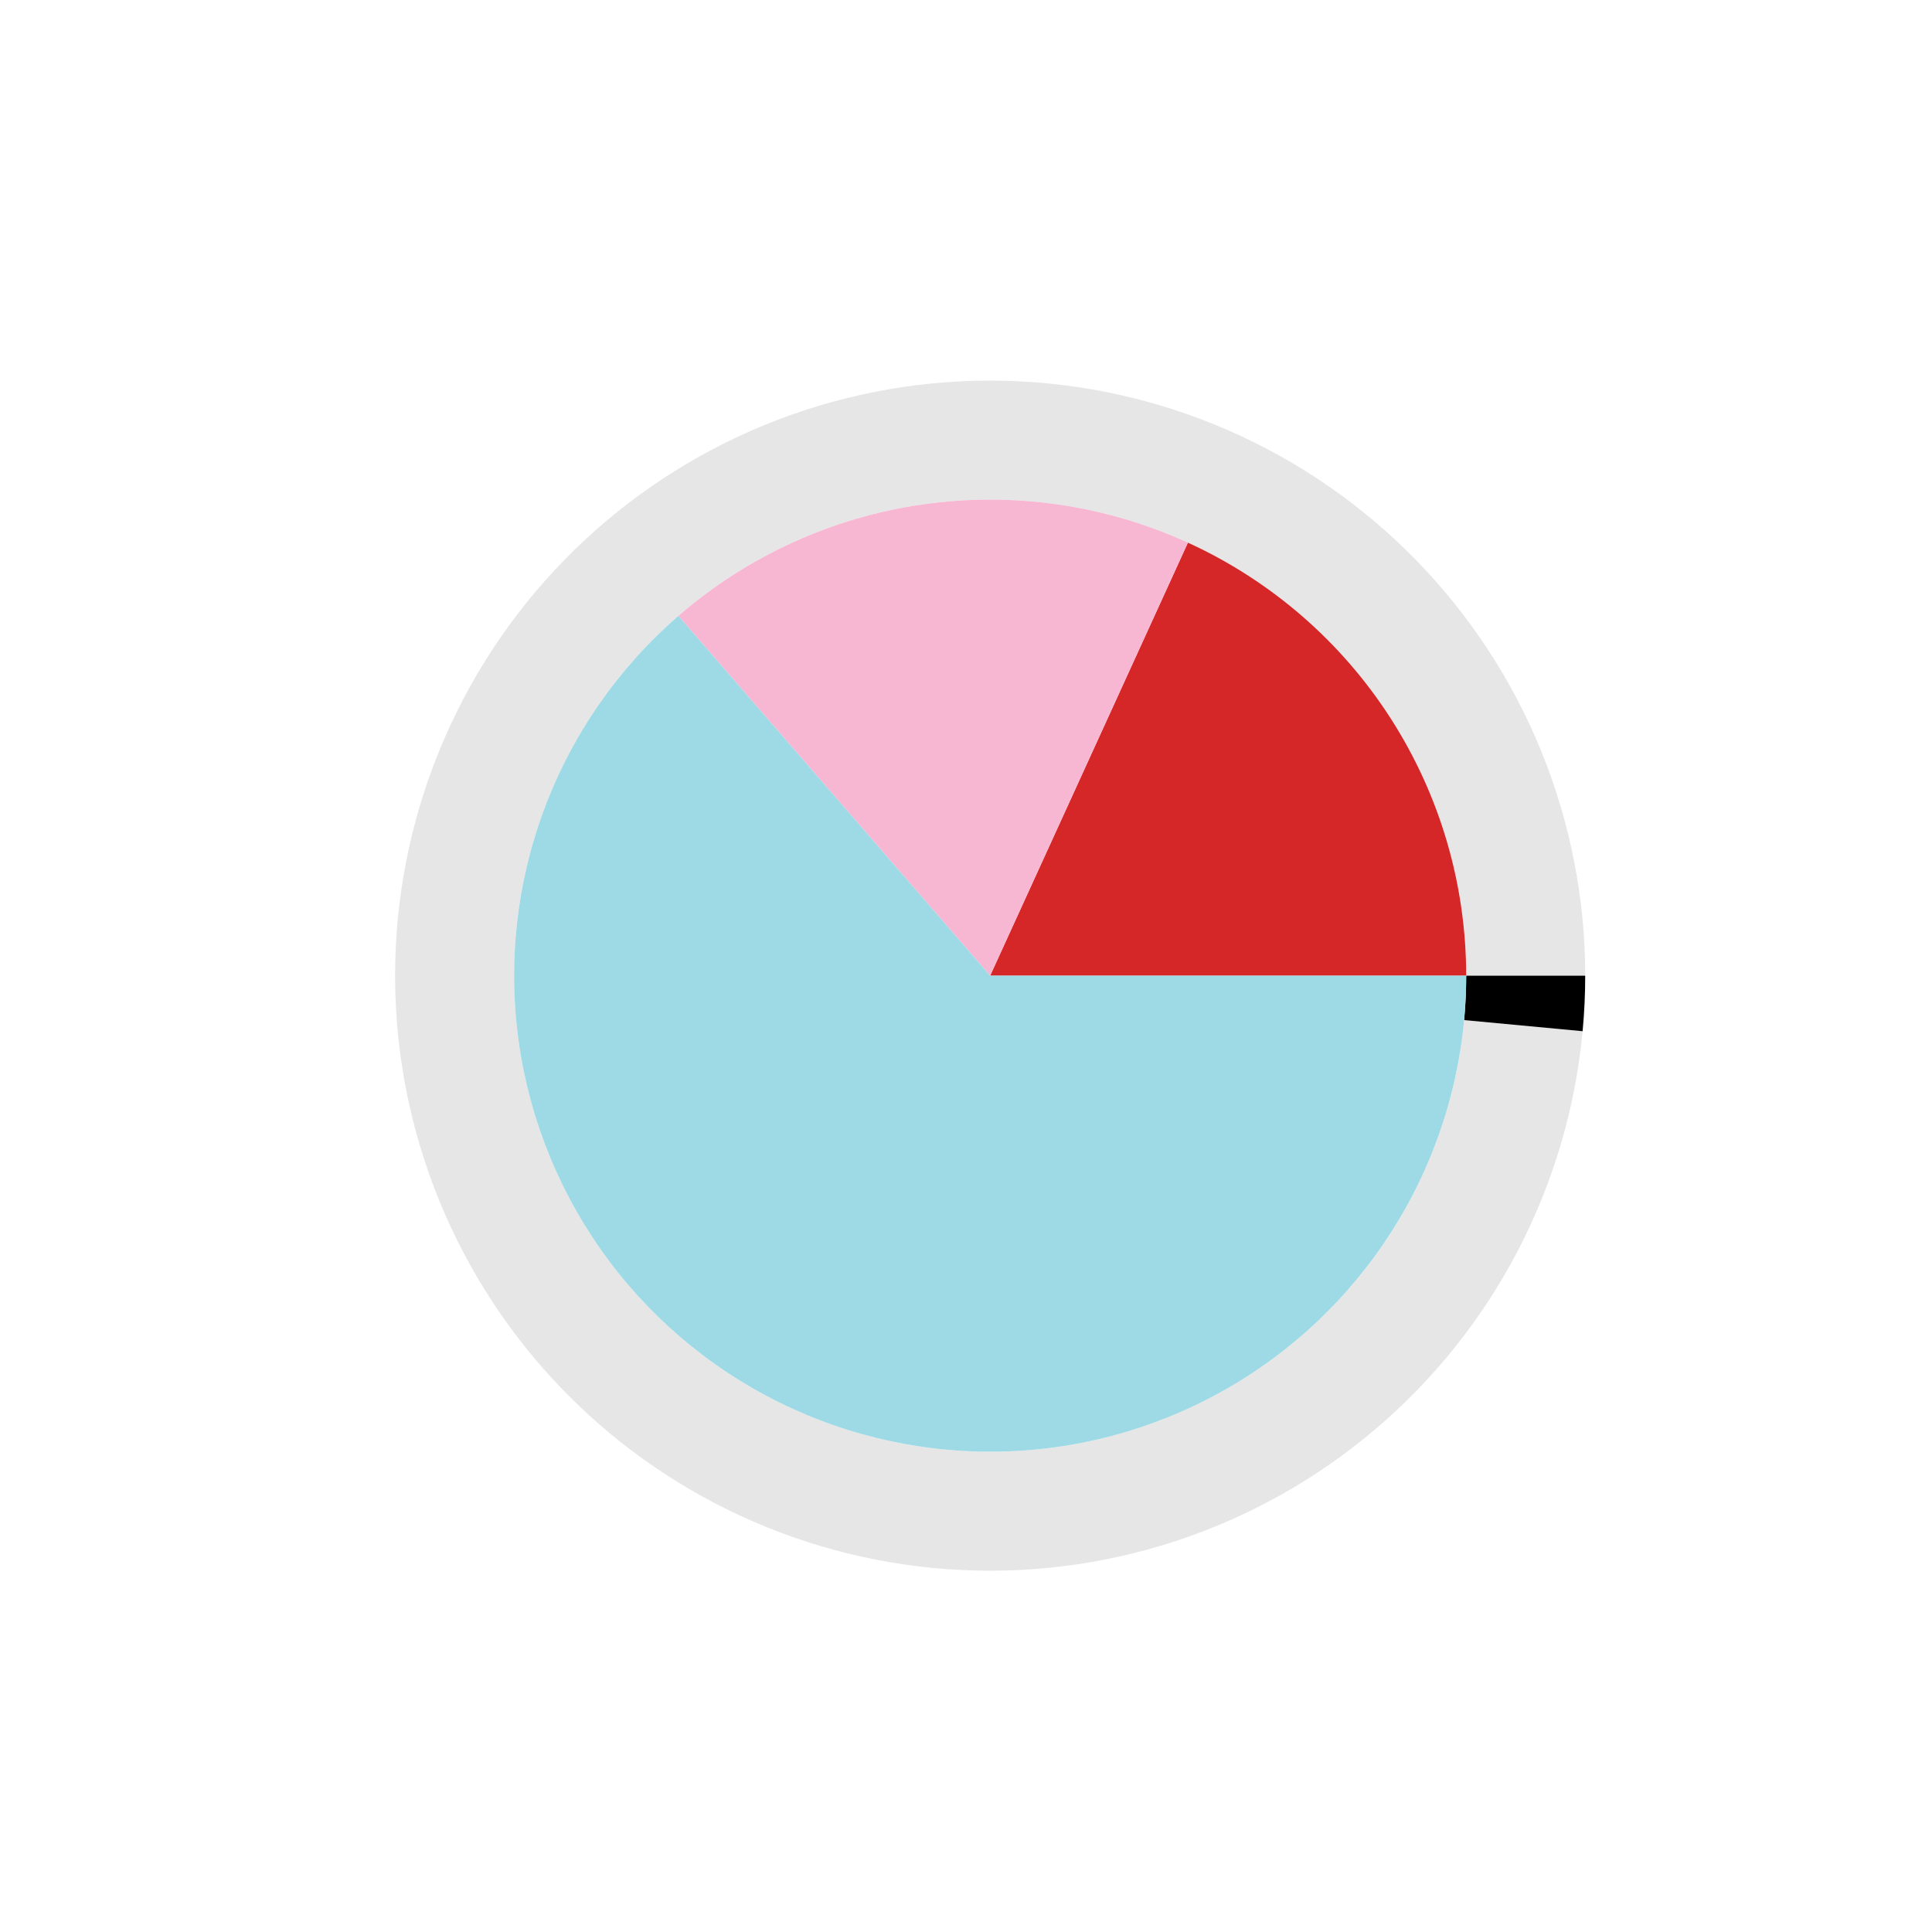<?xml version="1.0" encoding="utf-8" standalone="no"?>
<!DOCTYPE svg PUBLIC "-//W3C//DTD SVG 1.1//EN"
  "http://www.w3.org/Graphics/SVG/1.1/DTD/svg11.dtd">
<svg xmlns:xlink="http://www.w3.org/1999/xlink" width="720pt" height="720pt" viewBox="0 0 720 720" xmlns="http://www.w3.org/2000/svg" version="1.1">
 <defs>
  <style type="text/css">*{stroke-linejoin: round; stroke-linecap: butt}</style>
 </defs>
 <g id="figure_1">
  <g id="patch_1">
   <path d="M 0 720 
L 720 720 
L 720 0 
L 0 0 
L 0 720 
z
" style="fill: none"/>
  </g>
  <g id="axes_1">
   <g id="patch_2">
    <path d="M 590.76 363.6 
C 590.76 334.915 585.194 306.5 574.372 279.935 
C 563.55 253.369 547.675 229.154 527.63 208.635 
C 507.584 188.116 483.747 171.68 457.442 160.239 
C 431.137 148.799 402.86 142.571 374.182 141.901 
C 345.505 141.23 316.968 146.13 290.157 156.329 
C 263.346 166.528 238.766 181.832 217.784 201.392 
C 196.802 220.953 179.813 244.399 167.762 270.43 
C 155.71 296.461 148.823 324.584 147.482 353.238 
C 146.142 381.892 150.374 410.536 159.943 437.578 
C 169.513 464.62 184.238 489.55 203.303 510.984 
C 222.368 532.417 245.411 549.949 271.153 562.606 
C 296.895 575.263 324.85 582.806 353.465 584.815 
C 382.079 586.825 410.814 583.263 438.073 574.328 
C 465.331 565.394 490.598 551.254 512.471 532.696 
C 534.345 514.137 552.41 491.51 565.665 466.071 
C 578.92 440.632 587.114 412.861 589.792 384.301 
L 545.633 380.16 
C 543.491 403.009 536.936 425.225 526.332 445.577 
C 515.728 465.928 501.276 484.03 483.777 498.877 
C 466.279 513.723 446.065 525.035 424.258 532.183 
C 402.451 539.331 379.464 542.18 356.572 540.572 
C 333.68 538.965 311.316 532.93 290.722 522.805 
C 270.129 512.679 251.694 498.654 236.442 481.507 
C 221.191 464.36 209.41 444.416 201.755 422.782 
C 194.099 401.149 190.714 378.234 191.786 355.311 
C 192.858 332.388 198.368 309.889 208.009 289.064 
C 217.651 268.239 231.242 249.482 248.027 233.834 
C 264.813 218.186 284.477 205.942 305.925 197.783 
C 327.374 189.624 350.204 185.704 373.146 186.24 
C 396.088 186.777 418.709 191.759 439.753 200.911 
C 460.798 210.064 479.868 223.213 495.904 239.628 
C 511.94 256.043 524.64 275.415 533.297 296.668 
C 541.955 317.92 546.408 340.652 546.408 363.6 
z
" style="opacity: 0.1"/>
   </g>
   <g id="patch_3">
    <path d="M 589.792 384.301 
C 590.114 380.86 590.356 377.413 590.518 373.962 
C 590.679 370.51 590.76 367.055 590.76 363.6 
L 546.408 363.6 
C 546.408 366.364 546.343 369.128 546.214 371.889 
C 546.085 374.651 545.891 377.408 545.633 380.16 
z
"/>
   </g>
   <g id="patch_4">
    <path d="M 546.408 363.6 
C 546.408 329.594 536.63 296.294 518.245 267.686 
C 499.86 239.078 473.631 216.351 442.698 202.224 
L 369 363.6 
z
" style="fill: #d62728"/>
   </g>
   <g id="patch_5">
    <path d="M 442.698 202.224 
C 411.765 188.097 377.412 183.158 343.752 187.998 
C 310.092 192.837 278.523 207.255 252.822 229.524 
L 369 363.6 
z
" style="fill: #f7b6d2"/>
   </g>
   <g id="patch_6">
    <path d="M 252.822 229.524 
C 230.37 248.979 213.16 273.766 202.778 301.602 
C 192.395 329.438 189.17 359.441 193.398 388.848 
C 197.626 418.254 209.174 446.133 226.978 469.917 
C 244.782 493.7 268.278 512.634 295.302 524.976 
C 322.326 537.318 352.023 542.675 381.656 540.556 
C 411.289 538.437 439.921 528.907 464.914 512.845 
C 489.907 496.783 510.469 474.698 524.707 448.623 
C 538.945 422.548 546.408 393.309 546.408 363.6 
L 369 363.6 
z
" style="fill: #9edae5"/>
   </g>
   <g id="matplotlib.axis_1"/>
   <g id="matplotlib.axis_2"/>
  </g>
 </g>
</svg>
